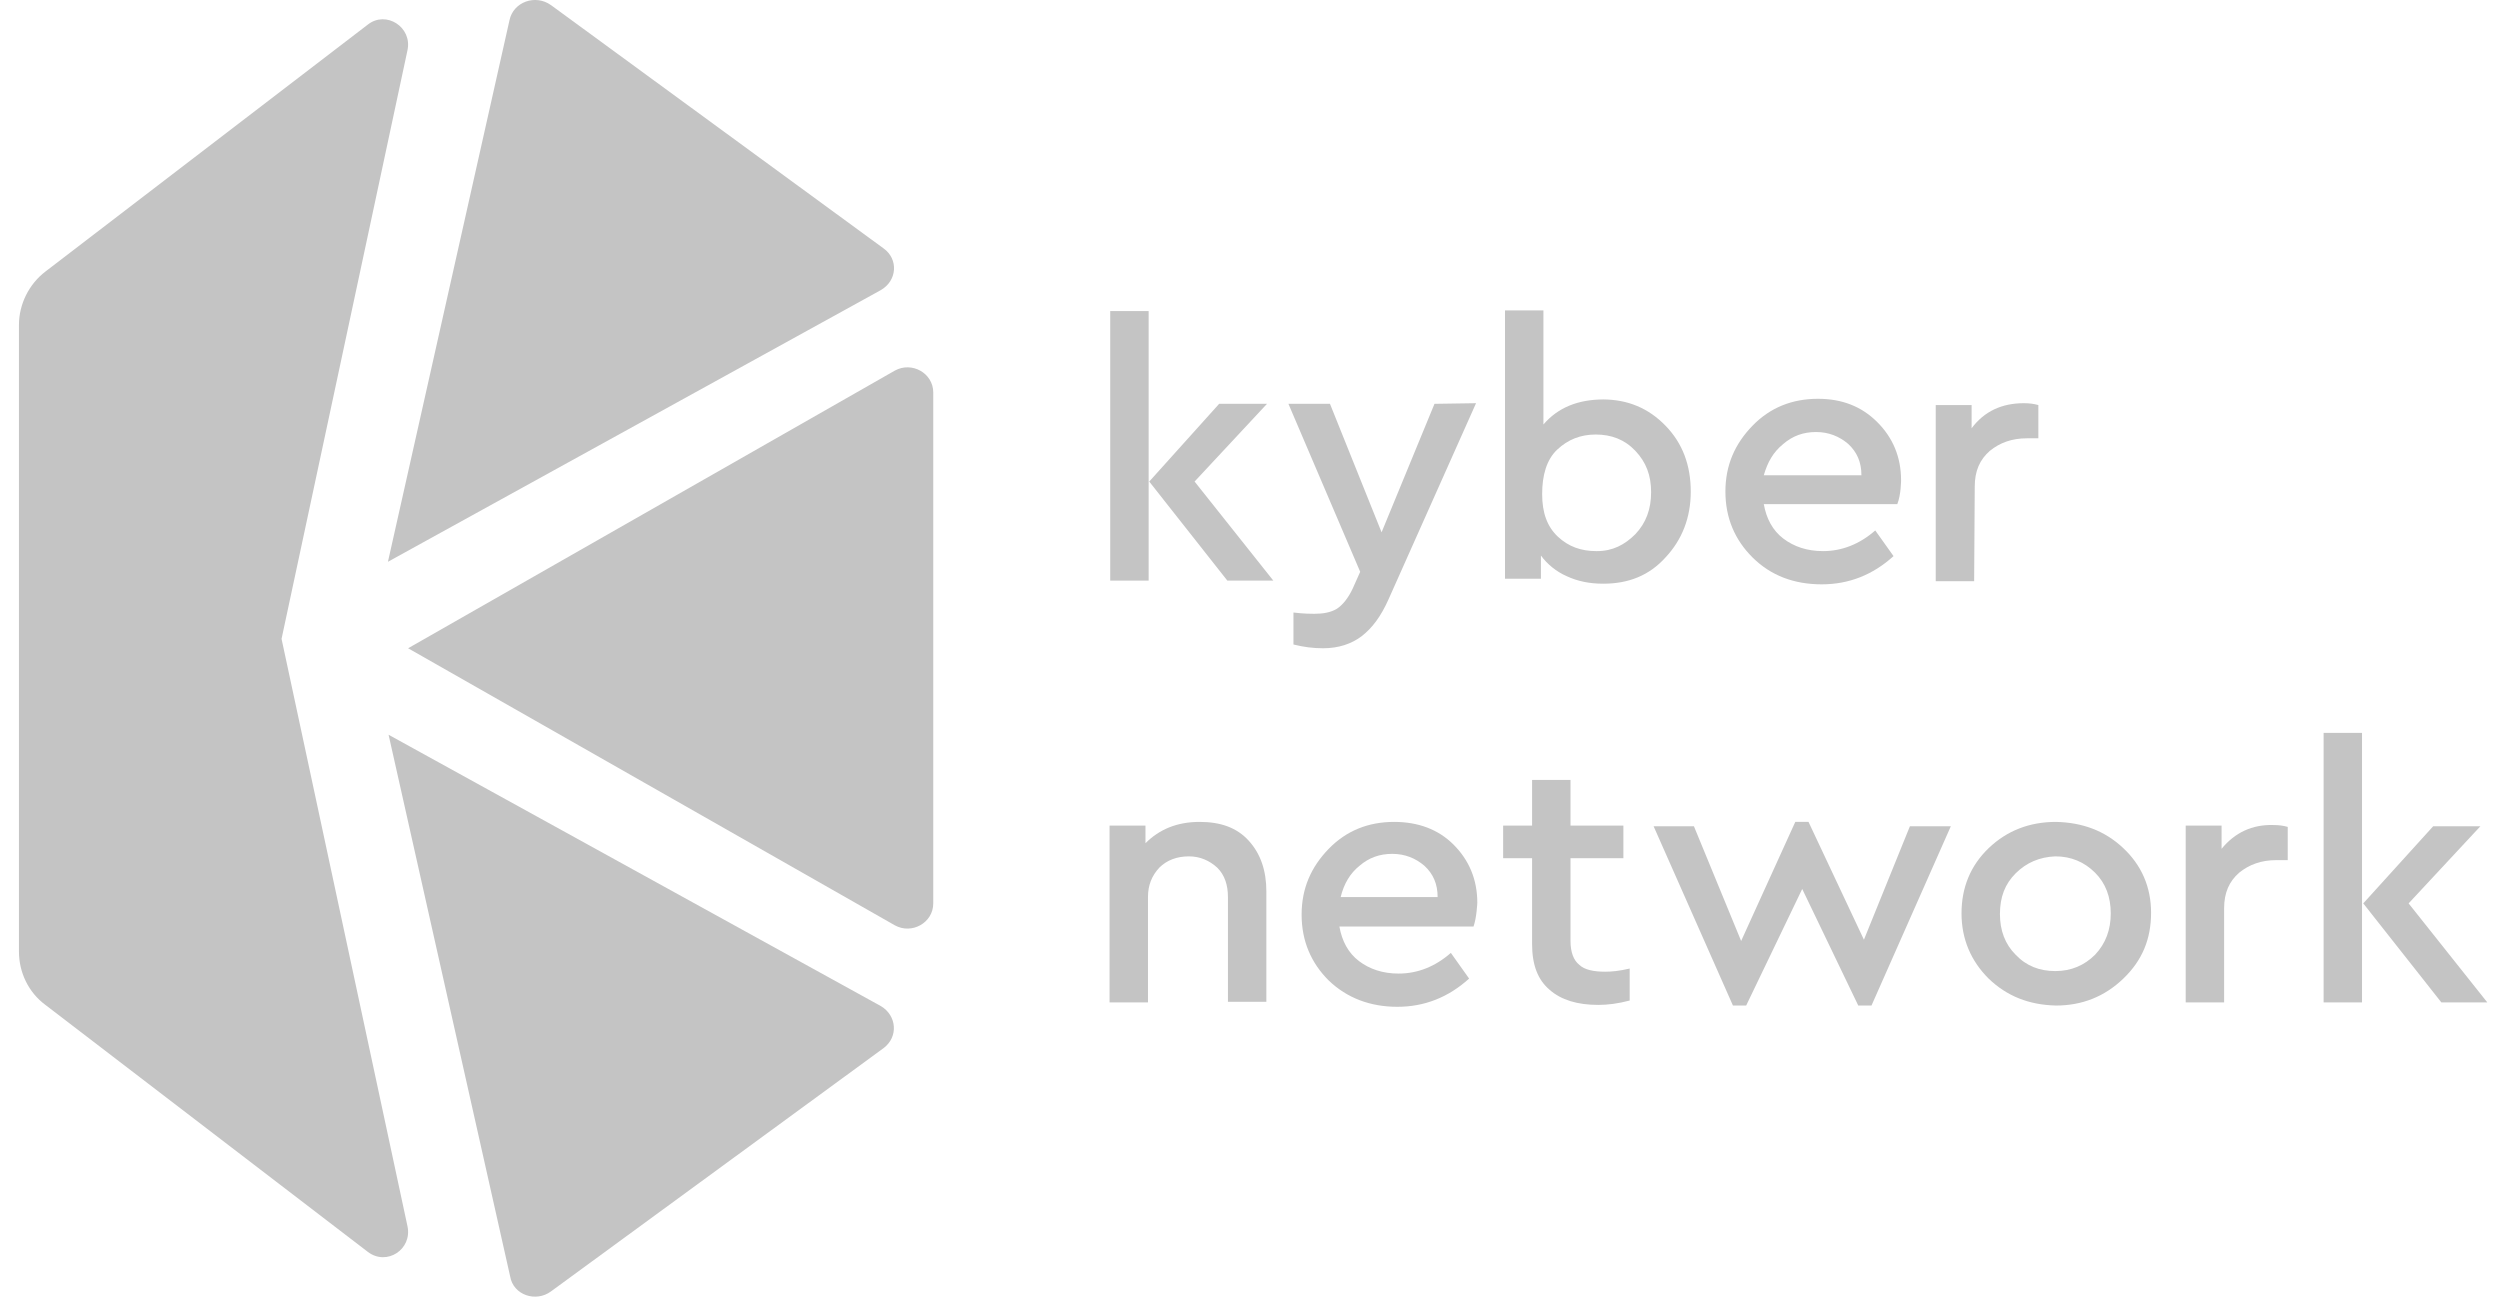 <svg width="79" height="41" viewBox="0 0 79 41" fill="none" xmlns="http://www.w3.org/2000/svg">
<g clip-path="url(#clip0_1032_4133)">
<path d="M42.246 19.237C42.047 19.356 41.808 19.396 41.529 19.396C41.43 19.396 41.211 19.396 40.873 19.356V20.366C41.191 20.446 41.49 20.485 41.808 20.485C42.306 20.485 42.703 20.346 43.022 20.109C43.36 19.851 43.639 19.475 43.877 18.94L46.643 12.741L45.33 12.761L43.658 16.821L42.027 12.761H40.714L42.982 18.069L42.743 18.604C42.604 18.901 42.425 19.119 42.246 19.237Z" fill="#C4C4C4"/>
<path d="M48.693 17.554C48.892 17.831 49.19 18.069 49.508 18.207C49.847 18.366 50.225 18.445 50.662 18.445C51.458 18.445 52.115 18.188 52.632 17.613C53.15 17.059 53.428 16.365 53.428 15.534C53.428 14.702 53.17 14.008 52.632 13.454C52.095 12.899 51.438 12.622 50.642 12.622H50.682C49.867 12.622 49.23 12.879 48.772 13.414V9.809H47.558V18.287H48.693V17.554ZM49.21 14.206C49.548 13.889 49.946 13.731 50.424 13.731C50.921 13.731 51.339 13.889 51.677 14.246C52.016 14.603 52.175 15.018 52.175 15.553C52.175 16.088 52.016 16.524 51.677 16.88C51.339 17.217 50.961 17.415 50.463 17.415H50.444C49.966 17.415 49.568 17.276 49.23 16.96C48.892 16.643 48.732 16.207 48.732 15.613C48.732 15.018 48.872 14.523 49.21 14.206Z" fill="#C4C4C4"/>
<path d="M37.908 25.972C37.192 25.972 36.634 26.209 36.197 26.645V26.09H35.062V31.676H36.276V28.348C36.276 27.972 36.396 27.675 36.634 27.418C36.873 27.18 37.192 27.061 37.57 27.061C37.928 27.061 38.226 27.2 38.465 27.418C38.704 27.655 38.803 27.972 38.803 28.348V31.656H40.017V28.17C40.017 27.517 39.838 26.982 39.46 26.566C39.082 26.15 38.565 25.972 37.908 25.972Z" fill="#C4C4C4"/>
<path d="M44.056 25.972C43.24 25.972 42.544 26.249 41.987 26.823C41.43 27.398 41.131 28.071 41.131 28.903C41.131 29.735 41.43 30.428 41.987 30.983C42.564 31.537 43.3 31.815 44.156 31.815C45.011 31.815 45.768 31.517 46.424 30.923L45.847 30.111C45.35 30.547 44.793 30.765 44.196 30.765C43.698 30.765 43.28 30.626 42.942 30.369C42.604 30.111 42.405 29.735 42.325 29.279H46.563C46.663 29.002 46.683 28.527 46.683 28.527C46.683 27.794 46.424 27.18 45.927 26.685C45.449 26.209 44.812 25.972 44.056 25.972ZM42.365 28.348C42.465 27.933 42.663 27.596 42.962 27.358C43.26 27.101 43.599 26.982 43.997 26.982C44.395 26.982 44.733 27.12 45.011 27.358C45.29 27.616 45.429 27.933 45.429 28.348H42.365Z" fill="#C4C4C4"/>
<path d="M57.567 18.465C58.423 18.465 59.179 18.168 59.836 17.573L59.258 16.762C58.761 17.197 58.204 17.415 57.607 17.415C57.109 17.415 56.692 17.276 56.353 17.019C56.015 16.762 55.816 16.385 55.736 15.93H59.955C60.074 15.633 60.074 15.177 60.074 15.177C60.074 14.444 59.816 13.83 59.318 13.335C58.821 12.84 58.204 12.602 57.448 12.602C56.632 12.602 55.935 12.879 55.378 13.454C54.821 14.028 54.523 14.702 54.523 15.534C54.523 16.365 54.821 17.059 55.378 17.613C55.955 18.188 56.692 18.465 57.567 18.465ZM56.353 14.028C56.652 13.771 56.99 13.652 57.388 13.652C57.786 13.652 58.124 13.79 58.403 14.028C58.681 14.286 58.821 14.602 58.821 15.018H55.736C55.856 14.602 56.035 14.286 56.353 14.028Z" fill="#C4C4C4"/>
<path d="M50.722 30.706C50.364 30.706 50.066 30.646 49.906 30.488C49.727 30.349 49.628 30.091 49.628 29.735V27.12H51.299V26.09H49.628V24.645H48.414V26.09H47.499V27.12H48.414V29.834C48.414 30.488 48.593 30.963 48.971 31.28C49.329 31.597 49.847 31.755 50.503 31.755C50.802 31.755 51.12 31.716 51.498 31.617V30.606C51.16 30.686 50.921 30.706 50.722 30.706Z" fill="#C4C4C4"/>
<path d="M58.9 29.695L57.149 25.972H56.731L55.02 29.735L53.528 26.11H52.254L54.761 31.775H55.179L56.95 28.091L58.721 31.775H59.139L61.646 26.11H60.353L58.9 29.695Z" fill="#C4C4C4"/>
<path d="M64.969 25.972C64.133 25.972 63.417 26.249 62.84 26.803C62.263 27.358 61.984 28.051 61.984 28.863C61.984 29.675 62.283 30.369 62.84 30.923C63.417 31.478 64.114 31.755 64.969 31.775C65.785 31.775 66.501 31.498 67.098 30.923C67.695 30.349 67.974 29.675 67.974 28.844C67.974 28.032 67.675 27.338 67.078 26.784C66.501 26.249 65.805 25.991 64.969 25.972ZM66.203 30.171C65.865 30.507 65.447 30.686 64.949 30.686C64.452 30.686 64.034 30.527 63.696 30.171C63.357 29.834 63.198 29.398 63.198 28.883C63.198 28.348 63.357 27.933 63.696 27.596C64.034 27.259 64.452 27.081 64.949 27.061C65.447 27.061 65.865 27.239 66.203 27.576C66.541 27.913 66.7 28.348 66.7 28.863C66.7 29.378 66.541 29.814 66.203 30.171Z" fill="#C4C4C4"/>
<path d="M70.202 26.823V26.09H69.068V31.676H70.282V28.705C70.282 28.21 70.441 27.853 70.759 27.576C71.078 27.319 71.456 27.18 71.933 27.18H72.292V26.13C72.152 26.09 72.013 26.071 71.834 26.071C71.177 26.051 70.62 26.308 70.202 26.823Z" fill="#C4C4C4"/>
<path d="M62.402 15.375C62.402 14.88 62.562 14.523 62.88 14.246C63.198 13.989 63.576 13.85 64.054 13.85H64.412V12.8C64.273 12.761 64.133 12.741 63.954 12.741C63.258 12.741 62.701 12.998 62.303 13.533V12.8H61.169V18.366H62.383L62.402 15.375Z" fill="#C4C4C4"/>
<path d="M74.64 23.159H73.426V31.676H74.64V23.159Z" fill="#C4C4C4"/>
<path d="M76.112 28.547L78.38 26.11H76.888L74.679 28.547L77.147 31.676H78.599L76.112 28.547Z" fill="#C4C4C4"/>
<path d="M40.037 12.761H38.525L36.316 15.217L38.783 18.346H40.236L37.749 15.217L40.037 12.761Z" fill="#C4C4C4"/>
<path d="M36.297 9.83H35.083V18.347H36.297V9.83Z" fill="#C4C4C4"/>
<path d="M12.896 20.485L28.277 29.24C28.814 29.537 29.491 29.16 29.491 28.547V12.404C29.491 11.79 28.814 11.414 28.277 11.711L12.896 20.485Z" fill="#C4C4C4"/>
<path d="M27.919 7.848L17.413 0.163C16.915 -0.193 16.219 0.064 16.1 0.639L12.259 17.752L27.82 9.175C28.357 8.878 28.396 8.185 27.919 7.848Z" fill="#C4C4C4"/>
<path d="M17.413 40.807L27.919 33.122C28.397 32.765 28.337 32.092 27.84 31.795L12.279 23.218L16.12 40.332C16.219 40.926 16.935 41.163 17.413 40.807Z" fill="#C4C4C4"/>
<path d="M8.897 20.188L12.876 1.59C13.035 0.857 12.2 0.322 11.623 0.777L1.435 8.581C0.917 8.977 0.599 9.611 0.599 10.265V30.072C0.599 30.725 0.898 31.359 1.435 31.755L11.623 39.559C12.22 40.015 13.035 39.48 12.876 38.747L8.897 20.188Z" fill="#C4C4C4"/>
</g>
<defs>
<clipPath id="clip0_1032_4133">
<rect width="78" height="40.974" fill="white" transform="translate(0.599)"/>
</clipPath>
</defs>
</svg>
